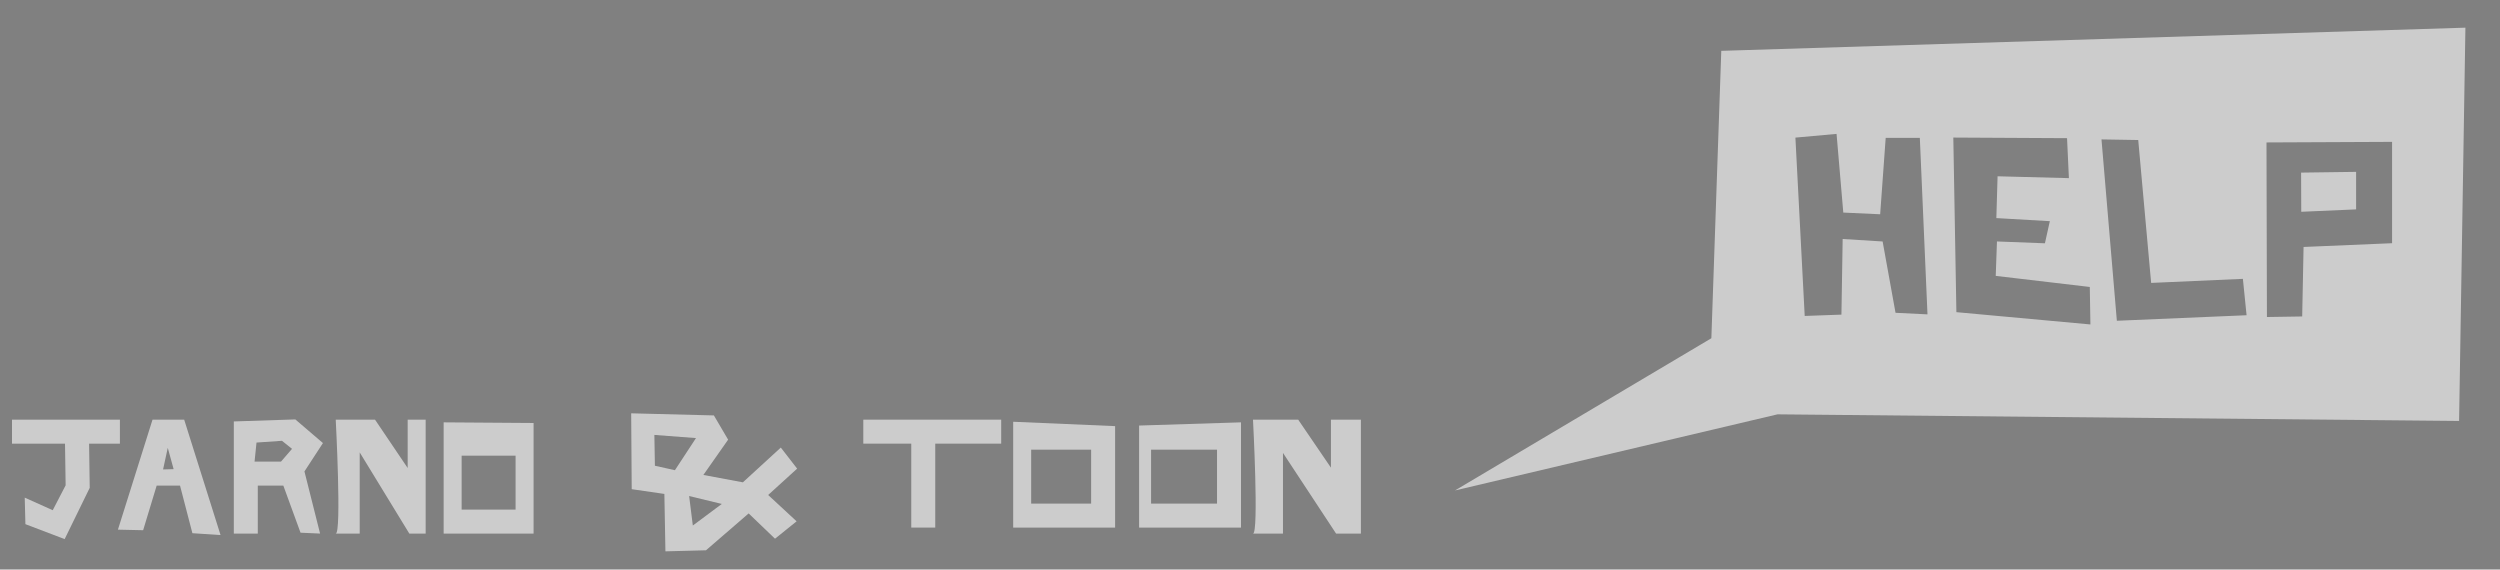 <?xml version="1.0" encoding="utf-8"?>
<!-- Generator: Adobe Illustrator 16.0.0, SVG Export Plug-In . SVG Version: 6.00 Build 0)  -->
<!DOCTYPE svg PUBLIC "-//W3C//DTD SVG 1.0//EN" "http://www.w3.org/TR/2001/REC-SVG-20010904/DTD/svg10.dtd">
<svg version="1.0" id="Layer_1" xmlns="http://www.w3.org/2000/svg" xmlns:xlink="http://www.w3.org/1999/xlink" x="0px" y="0px"
	 width="417px" height="95px" viewBox="0 0 417 95" enable-background="new 0 0 417 95" xml:space="preserve">
<rect x="0" y="0" width="417" height="95" fill="#808080" stroke="none"/>
<g>
	<g>
		<polygon fill="#333333" points="221.7,233.483 275.502,220.786 389.188,221.891 390.24,156.292 266.12,160.155 264.465,208.094 		
			"/>
	</g>
	<polygon fill="#333333" points="280.034,204.375 278.482,174.628 285.346,174.009 286.47,187.133 292.621,187.577 293.543,175 
		299.238,175 300.516,204.274 295.184,203.957 293.029,192.006 286.364,191.567 286.159,204.168 	"/>
	<polygon fill="#333333" points="304.822,174.62 305.336,203.743 327.69,205.794 327.588,199.539 311.898,197.692 312.104,191.95 
		320.102,192.258 320.923,188.566 312.001,188.053 312.206,181.08 324.102,181.388 323.794,174.723 	"/>
	<polygon fill="#333333" points="332.101,205.178 353.737,204.256 353.122,198.187 337.819,198.863 335.666,175.029 
		329.537,174.928 	"/>
	<polygon fill="#333333" points="357.119,204.554 357.049,175.436 378,175.337 378,192.243 363.24,192.868 363.013,204.461 	"/>
	<polygon fill="#333333" points="362.83,180.466 362.852,187 372,186.6 372,180.341 	"/>
</g>
<circle fill="#333333" cx="161.217" cy="204.819" r="47.398"/>
<circle fill="#333333" cx="43.398" cy="204.819" r="47.398"/>
<g>
	<polygon fill="#333333" points="119,263 119,267 127,267 127,281 131,281 131,267 142,267 142,263 	"/>
	<g>
		<polygon fill="#333333" points="144,263.329 144,281 161,281 161,264.058 		"/>
		<rect x="147" y="268" fill="#333333" width="10" height="9"/>
	</g>
	<g>
		<polygon fill="#333333" points="165,263.961 165,281 182,281 182,263.427 		"/>
		<rect x="167" y="268" fill="#333333" width="10" height="9"/>
	</g>
	<path fill="#333333" d="M184,282c1,0,0-19,0-19h7.484l5.516,7.985V263h5v19h-4.195L189,268.524V282H184z"/>
</g>
<g>
	<polygon fill="#333333" points="-2,263 -2,267 6.78,267 6.886,273.941 4.733,278.089 0.062,275.988 0.175,280.409 6.721,282.902 
		10.903,274.359 10.798,267 16,267 16,263 	"/>
	<g>
		<polygon fill="#333333" points="15.606,281.336 21.377,263 26.659,263 32.724,282.267 28.028,281.857 25.967,274 22.069,274 
			19.812,281.435 		"/>
		<polygon fill="#333333" points="23.138,271.282 23.92,267.678 24.898,271.233 		"/>
	</g>
	<polygon fill="#333333" points="35,263.277 35,282 39,282 39,274 43.197,274 46.066,281.842 49.327,281.982 46.718,271.615 
		49.718,266.882 45.228,262.935 	"/>
	<polygon fill="#333333" points="38.723,266.809 42.969,266.51 44.648,267.859 42.806,270 38.397,270 	"/>
	<path fill="#333333" d="M52,282c1,0,0-19,0-19h6.492L64,271.043V263h3v19h-2.788L56,268.438V282H52z"/>
	<g>
		<polygon fill="#333333" points="70,263.428 70,282 85,282 85,263.534 		"/>
		<rect x="73" y="269" fill="#333333" width="9" height="9"/>
	</g>
</g>
<g>
	<g>
		<polygon fill="#333333" points="221.7,-470.722 275.502,-483.419 389.188,-482.315 390.24,-547.914 266.12,-544.05 
			264.465,-496.112 		"/>
	</g>
	<polygon fill="#333333" points="280.034,-499.83 278.482,-529.577 285.346,-530.196 286.47,-517.073 292.621,-517.025 
		293.543,-530 299.238,-530 300.516,-500.328 295.184,-500.447 293.029,-512.298 286.364,-512.687 286.159,-500.063 	"/>
	<polygon fill="#333333" points="304.822,-529.585 305.336,-500.462 327.69,-498.412 327.588,-504.667 311.898,-506.513 
		312.104,-512.255 320.102,-511.948 320.923,-515.64 312.001,-516.152 312.206,-523.125 324.102,-522.818 323.794,-529.483 	"/>
	<polygon fill="#333333" points="332.101,-499.027 353.737,-499.95 353.122,-506.019 337.819,-505.342 335.666,-529.176 
		329.537,-529.278 	"/>
	<polygon fill="#333333" points="357.119,-499.651 357.049,-528.77 378,-528.868 378,-511.962 363.24,-511.337 363.013,-499.745 	
		"/>
	<polygon fill="#333333" points="362.83,-523.739 362.852,-517.206 372,-517.606 372,-523.864 	"/>
</g>
<circle fill="#333333" cx="161.217" cy="-499.386" r="47.398"/>
<circle fill="#333333" cx="43.398" cy="-499.386" r="47.398"/>
<g>
	<polygon fill="#333333" points="119,-442 119,-437 127,-437 127,-423 131,-423 131,-437 142,-437 142,-442 	"/>
	<g>
		<polygon fill="#333333" points="144,-440.876 144,-423 161,-423 161,-440.147 		"/>
		<rect x="147" y="-436" fill="#333333" width="10" height="9"/>
	</g>
	<g>
		<polygon fill="#333333" points="165,-440.244 165,-423 182,-423 182,-440.779 		"/>
		<rect x="167" y="-436" fill="#333333" width="10" height="9"/>
	</g>
	<path fill="#333333" d="M184-423c1,0,0-18,0-18h7.484l5.516,7.78V-441h5v18h-4.195L189-435.681V-423H184z"/>
</g>
<g>
	<polygon fill="#333333" points="-2,-441 -2,-437 6.78,-437 6.886,-430.161 4.733,-426.065 0.062,-428.192 0.175,-423.783 
		6.721,-421.296 10.903,-429.741 10.798,-437 16,-437 16,-441 	"/>
	<g>
		<polygon fill="#333333" points="15.606,-422.767 21.377,-441 26.659,-441 32.724,-421.836 28.028,-422.194 25.967,-430 
			22.069,-430 19.812,-422.617 		"/>
		<polygon fill="#333333" points="23.138,-432.923 23.92,-436.527 24.898,-432.972 		"/>
	</g>
	<polygon fill="#333333" points="35,-440.928 35,-422 39,-422 39,-430 43.197,-430 46.066,-422.261 49.327,-422.171 
		46.718,-432.565 49.718,-437.311 45.228,-441.264 	"/>
	<polygon fill="#333333" points="38.723,-437.295 42.969,-437.645 44.648,-436.217 42.806,-434 38.397,-434 	"/>
	<path fill="#333333" d="M52-422c1,0,0-19,0-19h6.492L64-433.162V-441h3v19h-2.788L56-435.768V-422H52z"/>
	<g>
		<polygon fill="#333333" points="70,-440.778 70,-422 85,-422 85,-440.671 		"/>
		<rect x="73" y="-436" fill="#333333" width="9" height="10"/>
	</g>
</g>
<g>
	<polygon fill="#333333" stroke="#FFFFFF" stroke-width="0" stroke-linecap="round" stroke-linejoin="round" points="
		220.347,-220.864 249.094,-247.104 362.779,-246 363.833,-311.598 239.712,-307.735 238.058,-259.797 	"/>
	<polygon fill="#333333" stroke="#333333" stroke-width="0" stroke-linecap="round" stroke-linejoin="round" points="
		252.074,-293.262 253.626,-263.515 259.752,-263.736 259.957,-276.349 266.622,-275.938 268.775,-264.04 274.107,-263.671 
		272.83,-293 267.135,-293 266.214,-280.367 260.062,-280.679 258.938,-293.842 	"/>
	<polygon fill="#333333" stroke="#333333" stroke-width="0" stroke-linecap="round" stroke-linejoin="round" points="
		278.415,-293.271 278.928,-264.147 301.283,-262.097 301.18,-268.352 285.49,-270.197 285.695,-275.94 293.694,-275.633 
		294.515,-279.324 285.593,-279.837 285.798,-286.81 297.693,-286.502 297.386,-293.168 	"/>
	<polygon fill="#333333" stroke="#333333" stroke-width="0" stroke-linecap="round" stroke-linejoin="round" points="
		303.129,-292.963 305.692,-262.712 327.33,-263.635 326.715,-269.704 311.412,-269.027 309.258,-292.86 	"/>
	<polygon fill="#333333" stroke="#333333" stroke-width="0" stroke-linecap="round" stroke-linejoin="round" points="
		330.345,-292.455 330.589,-263.337 336.518,-263.43 336.506,-275.022 351,-275.647 351,-292.553 	"/>
	<polygon fill="#333333" stroke="#FFFFFF" stroke-width="0" stroke-linecap="round" stroke-linejoin="round" points="345,-287.549 
		336.125,-287.424 335.999,-280.891 345,-281.291 	"/>
	
		<circle fill="#333333" stroke="#333333" stroke-width="0" stroke-linecap="round" stroke-linejoin="round" cx="161.217" cy="-231.924" r="47.398"/>
	
		<circle fill="#333333" stroke="#333333" stroke-width="0" stroke-linecap="round" stroke-linejoin="round" cx="43.398" cy="-231.924" r="47.398"/>
	<polygon fill="#333333" stroke="#333333" stroke-width="0" stroke-linecap="round" stroke-linejoin="round" points="115,-169 
		124,-169 124,-155 129,-155 129,-169 140,-169 140,-174 115,-174 	"/>
	<polygon fill="#333333" stroke="#333333" stroke-width="0" stroke-linecap="round" stroke-linejoin="round" points="142,-155 
		161,-155 161,-172.581 142,-173.361 	"/>
	
		<rect x="146" y="-168" fill="#333333" stroke="#FFFFFF" stroke-width="0" stroke-linecap="round" stroke-linejoin="round" width="10" height="9"/>
	<polygon fill="#333333" stroke="#333333" stroke-width="0" stroke-linecap="round" stroke-linejoin="round" points="164,-155 
		182,-155 182,-173.257 164,-172.684 	"/>
	
		<rect x="167" y="-168" fill="#333333" stroke="#FFFFFF" stroke-width="0" stroke-linecap="round" stroke-linejoin="round" width="11" height="9"/>
	<polygon fill="#333333" stroke="#333333" stroke-width="0" stroke-linecap="round" stroke-linejoin="round" points="186,-154 
		190,-154 190,-167.795 199.813,-154 204,-154 204,-173 199,-173 199,-165.158 193.042,-173 186,-173 	"/>
	<polygon fill="#333333" stroke="#333333" stroke-width="0" stroke-linecap="round" stroke-linejoin="round" points="-4,-171 
		4.749,-171 4.854,-164.446 2.702,-160.492 -1.969,-162.69 -1.856,-158.315 4.689,-155.847 8.872,-164.016 8.767,-171 14,-171 
		14,-175 -4,-175 	"/>
	<polygon fill="#333333" stroke="#333333" stroke-width="0" stroke-linecap="round" stroke-linejoin="round" points="
		13.575,-157.051 17.78,-157.259 20.038,-165 23.936,-165 25.997,-156.96 30.692,-156.204 24.628,-175 19.346,-175 	"/>
	<polygon fill="#333333" stroke="#FFFFFF" stroke-width="0" stroke-linecap="round" stroke-linejoin="round" points="
		21.106,-167.491 22.867,-167.541 21.889,-171.096 	"/>
	<polygon fill="#333333" stroke="#333333" stroke-width="0" stroke-linecap="round" stroke-linejoin="round" points="33,-157 
		37,-157 37,-165 41.166,-165 44.035,-157.045 47.296,-156.848 44.687,-167.188 47.687,-171.906 43.212,-175.847 33,-175.497 	"/>
	<polygon fill="#333333" stroke="#FFFFFF" stroke-width="0" stroke-linecap="round" stroke-linejoin="round" points="36.366,-169 
		40.774,-169 42.617,-171.021 40.938,-172.321 36.691,-172.114 	"/>
	<path fill="#333333" stroke="#333333" stroke-width="0" stroke-linecap="round" stroke-linejoin="round" d="M50-157h4v-13.336
		L62.181-157H65v-18h-3v7.269L56.461-175H50C50-175,51-157,50-157z"/>
	<polygon fill="#333333" stroke="#333333" stroke-width="0" stroke-linecap="round" stroke-linejoin="round" points="68,-157 
		83,-157 83,-175.24 68,-175.346 	"/>
	
		<rect x="71" y="-170" fill="#333333" stroke="#FFFFFF" stroke-width="0" stroke-linecap="round" stroke-linejoin="round" width="9" height="9"/>
</g>
<g opacity="0.6">
	<path fill="#FFFFFF" d="M287.11,8.48l-1.654,47.938l-42.765,25.39l53.801-12.697l113.686,1.104l1.054-65.599L287.11,8.48z
		 M316.174,52.175l-2.153-11.897l-6.665-0.412l-0.205,12.613l-6.126,0.221l-1.552-29.747l6.864-0.62l1.124,13.124l6.151,0.283
		L314.533,23h5.695l1.277,29.437L316.174,52.175z M326.326,52.068l-0.513-29.124l18.971,0.103l0.308,6.666l-11.896-0.308
		l-0.205,6.973l8.922,0.513l-0.82,3.691l-7.999-0.307l-0.205,5.742l15.689,1.847l0.104,6.254L326.326,52.068z M353.091,53.503
		l-2.563-30.25l6.129,0.103l2.154,23.833l15.303-0.676l0.615,6.069L353.091,53.503z M399,40.568l-14.765,0.625l-0.229,11.592
		l-5.883,0.093l-0.072-29.119L399,23.662V40.568z"/>
	<polygon fill="#FFFFFF" points="393,28.666 383.824,28.791 383.849,35.325 393,34.925 	"/>
</g>
<g opacity="0.6">
	<polygon fill="#FFFFFF" points="144,74 152,74 152,88 156,88 156,74 167,74 167,70 144,70 	"/>
	<path fill="#FFFFFF" d="M169,88h17V71.078l-17-0.729V88z M172,75h10v9h-10V75z"/>
	<path fill="#FFFFFF" d="M190,88h17V70.447l-17,0.535V88z M192,75h11v9h-11V75z"/>
	<path fill="#FFFFFF" d="M222,70v8.006L216.538,70H209c0,0,1,19,0,19h5V75.545L222.857,89H227V70H222z"/>
</g>
<g opacity="0.6">
	<polygon fill="#FFFFFF" points="20,74 20,70 2,70 2,74 10.843,74 10.948,80.951 8.796,85.104 4.125,83.006 4.238,87.43 
		10.784,89.923 14.966,81.369 14.861,74 	"/>
	<path fill="#FFFFFF" d="M25.44,70l-5.771,18.347l4.206,0.093L26.132,81h3.897l2.062,7.938l4.695,0.307L30.722,70H25.44z
		 M27.2,78.303l0.783-3.604l0.978,3.555L27.2,78.303z"/>
	<path fill="#FFFFFF" d="M49.26,69.959L39,70.297V89h4v-8h4.26l2.869,7.853l3.261,0.146l-2.608-10.365l3.085-4.732L49.26,69.959z
		 M46.869,77h-4.409l0.326-3.182l4.246-0.293l1.679,1.342L46.869,77z"/>
	<path fill="#FFFFFF" d="M68,78.064L62.555,70H56c0,0,1,19,0,19h4V75.459L68.274,89H71V70h-3V78.064z"/>
	<path fill="#FFFFFF" d="M74,70.448V89h15V70.555L74,70.448z M86,85h-9v-9h9V85z"/>
</g>
<g opacity="0.6">
	<path fill="#FFFFFF" d="M132.963,78.168l-2.724-3.514l-6.327,5.799l-6.591-1.23l4.13-5.887l-2.373-4.043l-13.796-0.351
		l0.088,12.654l5.448,0.791l0.176,9.578l6.766-0.176l7.118-6.151l4.394,4.218l3.603-2.899l-4.745-4.394L132.963,78.168z
		 M109.237,77.686l-0.088-5.141l6.942,0.527l-3.515,5.359L109.237,77.686z M115.564,87.659l-0.616-4.921l5.449,1.318L115.564,87.659
		z"/>
</g>
</svg>
